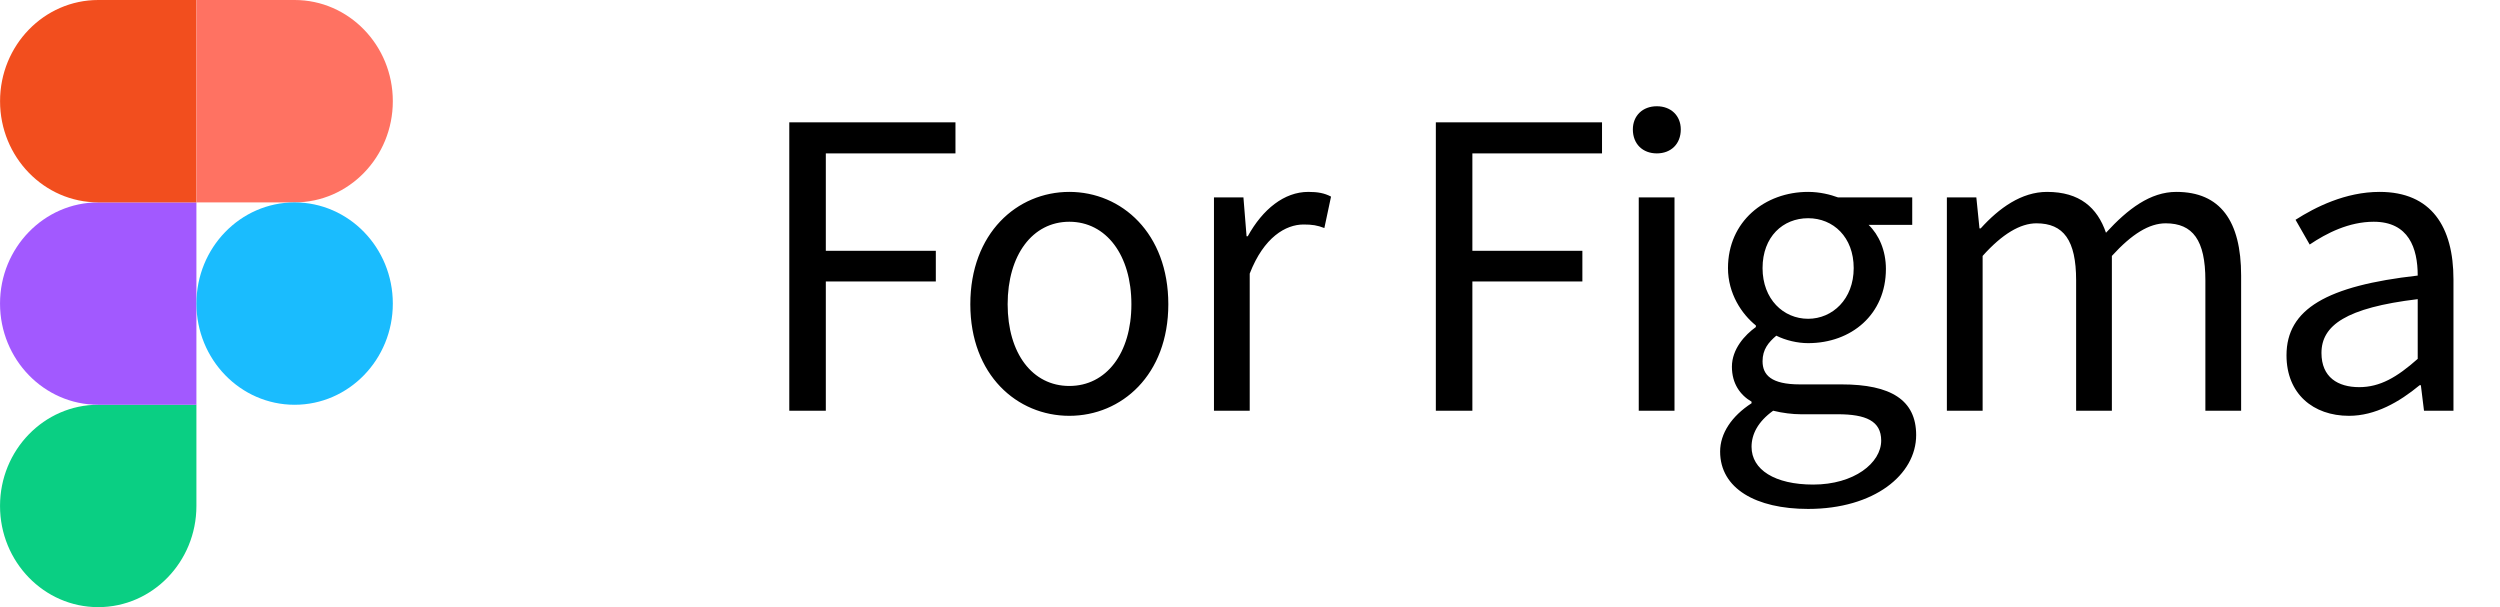 <svg width="140" height="34" viewBox="0 0 140 34" fill="none" xmlns="http://www.w3.org/2000/svg">
<path d="M44.2 23H46.246V15.762H52.406V14.046H46.246V8.59H53.506V6.852H44.2V23ZM59.882 23.286C62.808 23.286 65.426 20.998 65.426 17.038C65.426 13.056 62.808 10.746 59.882 10.746C56.956 10.746 54.338 13.056 54.338 17.038C54.338 20.998 56.956 23.286 59.882 23.286ZM59.882 21.614C57.814 21.614 56.428 19.788 56.428 17.038C56.428 14.288 57.814 12.418 59.882 12.418C61.95 12.418 63.358 14.288 63.358 17.038C63.358 19.788 61.95 21.614 59.882 21.614ZM67.982 23H69.984V15.322C70.776 13.276 72.008 12.572 72.998 12.572C73.482 12.572 73.768 12.616 74.164 12.77L74.538 11.01C74.164 10.812 73.79 10.746 73.262 10.746C71.92 10.746 70.71 11.714 69.874 13.232H69.808L69.632 11.054H67.982V23ZM80.407 23H82.453V15.762H88.613V14.046H82.453V8.59H89.713V6.852H80.407V23ZM91.77 23H93.772V11.054H91.77V23ZM92.782 8.59C93.574 8.59 94.124 8.062 94.124 7.248C94.124 6.478 93.574 5.95 92.782 5.95C91.99 5.95 91.44 6.478 91.44 7.248C91.44 8.062 91.99 8.59 92.782 8.59ZM101.255 28.5C104.951 28.5 107.305 26.586 107.305 24.364C107.305 22.406 105.897 21.526 103.125 21.526H100.793C99.187 21.526 98.703 20.998 98.703 20.228C98.703 19.568 99.033 19.172 99.473 18.798C100.001 19.062 100.661 19.216 101.255 19.216C103.675 19.216 105.611 17.61 105.611 15.058C105.611 14.024 105.215 13.144 104.643 12.594H107.085V11.054H102.927C102.509 10.9 101.915 10.746 101.255 10.746C98.835 10.746 96.767 12.396 96.767 15.014C96.767 16.444 97.537 17.588 98.329 18.226V18.314C97.713 18.754 96.987 19.546 96.987 20.536C96.987 21.482 97.449 22.12 98.087 22.494V22.582C96.965 23.308 96.327 24.276 96.327 25.288C96.327 27.356 98.329 28.5 101.255 28.5ZM101.255 17.852C99.869 17.852 98.703 16.752 98.703 15.014C98.703 13.254 99.847 12.22 101.255 12.22C102.663 12.22 103.807 13.276 103.807 15.014C103.807 16.752 102.619 17.852 101.255 17.852ZM101.541 27.136C99.385 27.136 98.087 26.3 98.087 25.024C98.087 24.32 98.439 23.616 99.297 23C99.825 23.132 100.397 23.198 100.837 23.198H102.905C104.489 23.198 105.347 23.572 105.347 24.672C105.347 25.926 103.829 27.136 101.541 27.136ZM109.025 23H111.027V14.332C112.127 13.1 113.139 12.506 114.041 12.506C115.559 12.506 116.263 13.452 116.263 15.696V23H118.265V14.332C119.387 13.1 120.355 12.506 121.279 12.506C122.797 12.506 123.501 13.452 123.501 15.696V23H125.503V15.432C125.503 12.374 124.337 10.746 121.873 10.746C120.421 10.746 119.167 11.692 117.935 13.034C117.451 11.626 116.461 10.746 114.635 10.746C113.205 10.746 111.951 11.648 110.917 12.792H110.851L110.675 11.054H109.025V23ZM131.542 23.286C133.016 23.286 134.358 22.516 135.502 21.57H135.568L135.744 23H137.394V15.652C137.394 12.704 136.162 10.746 133.258 10.746C131.344 10.746 129.65 11.604 128.55 12.308L129.342 13.694C130.288 13.056 131.542 12.418 132.928 12.418C134.886 12.418 135.392 13.892 135.392 15.432C130.31 16.004 128.044 17.302 128.044 19.898C128.044 22.054 129.54 23.286 131.542 23.286ZM132.114 21.68C130.926 21.68 130.002 21.13 130.002 19.766C130.002 18.226 131.366 17.236 135.392 16.752V20.096C134.226 21.13 133.28 21.68 132.114 21.68Z" fill="black"/>
<path d="M5.5 34C8.536 34 10.999 31.461 10.999 28.333V22.666H5.5C2.465 22.666 0.001 25.205 0.001 28.333C0.001 31.461 2.465 34 5.5 34Z" fill="#0ACF83"/>
<path d="M0.001 17C0.001 13.872 2.465 11.334 5.5 11.334H10.999V22.667H5.5C2.465 22.667 0.001 20.128 0.001 17Z" fill="#A259FF"/>
<path d="M0.003 5.667C0.003 2.539 2.466 6.10352e-05 5.502 6.10352e-05H11.001V11.333H5.502C2.466 11.333 0.003 8.795 0.003 5.667Z" fill="#F24E1E"/>
<path d="M11 0H16.499C19.534 0 21.998 2.539 21.998 5.667C21.998 8.795 19.534 11.334 16.499 11.334H11V0Z" fill="#FF7262"/>
<path d="M21.998 17C21.998 20.128 19.534 22.667 16.499 22.667C13.463 22.667 11 20.128 11 17C11 13.872 13.463 11.334 16.499 11.334C19.534 11.334 21.998 13.872 21.998 17Z" fill="#1ABCFE"/>
</svg>
